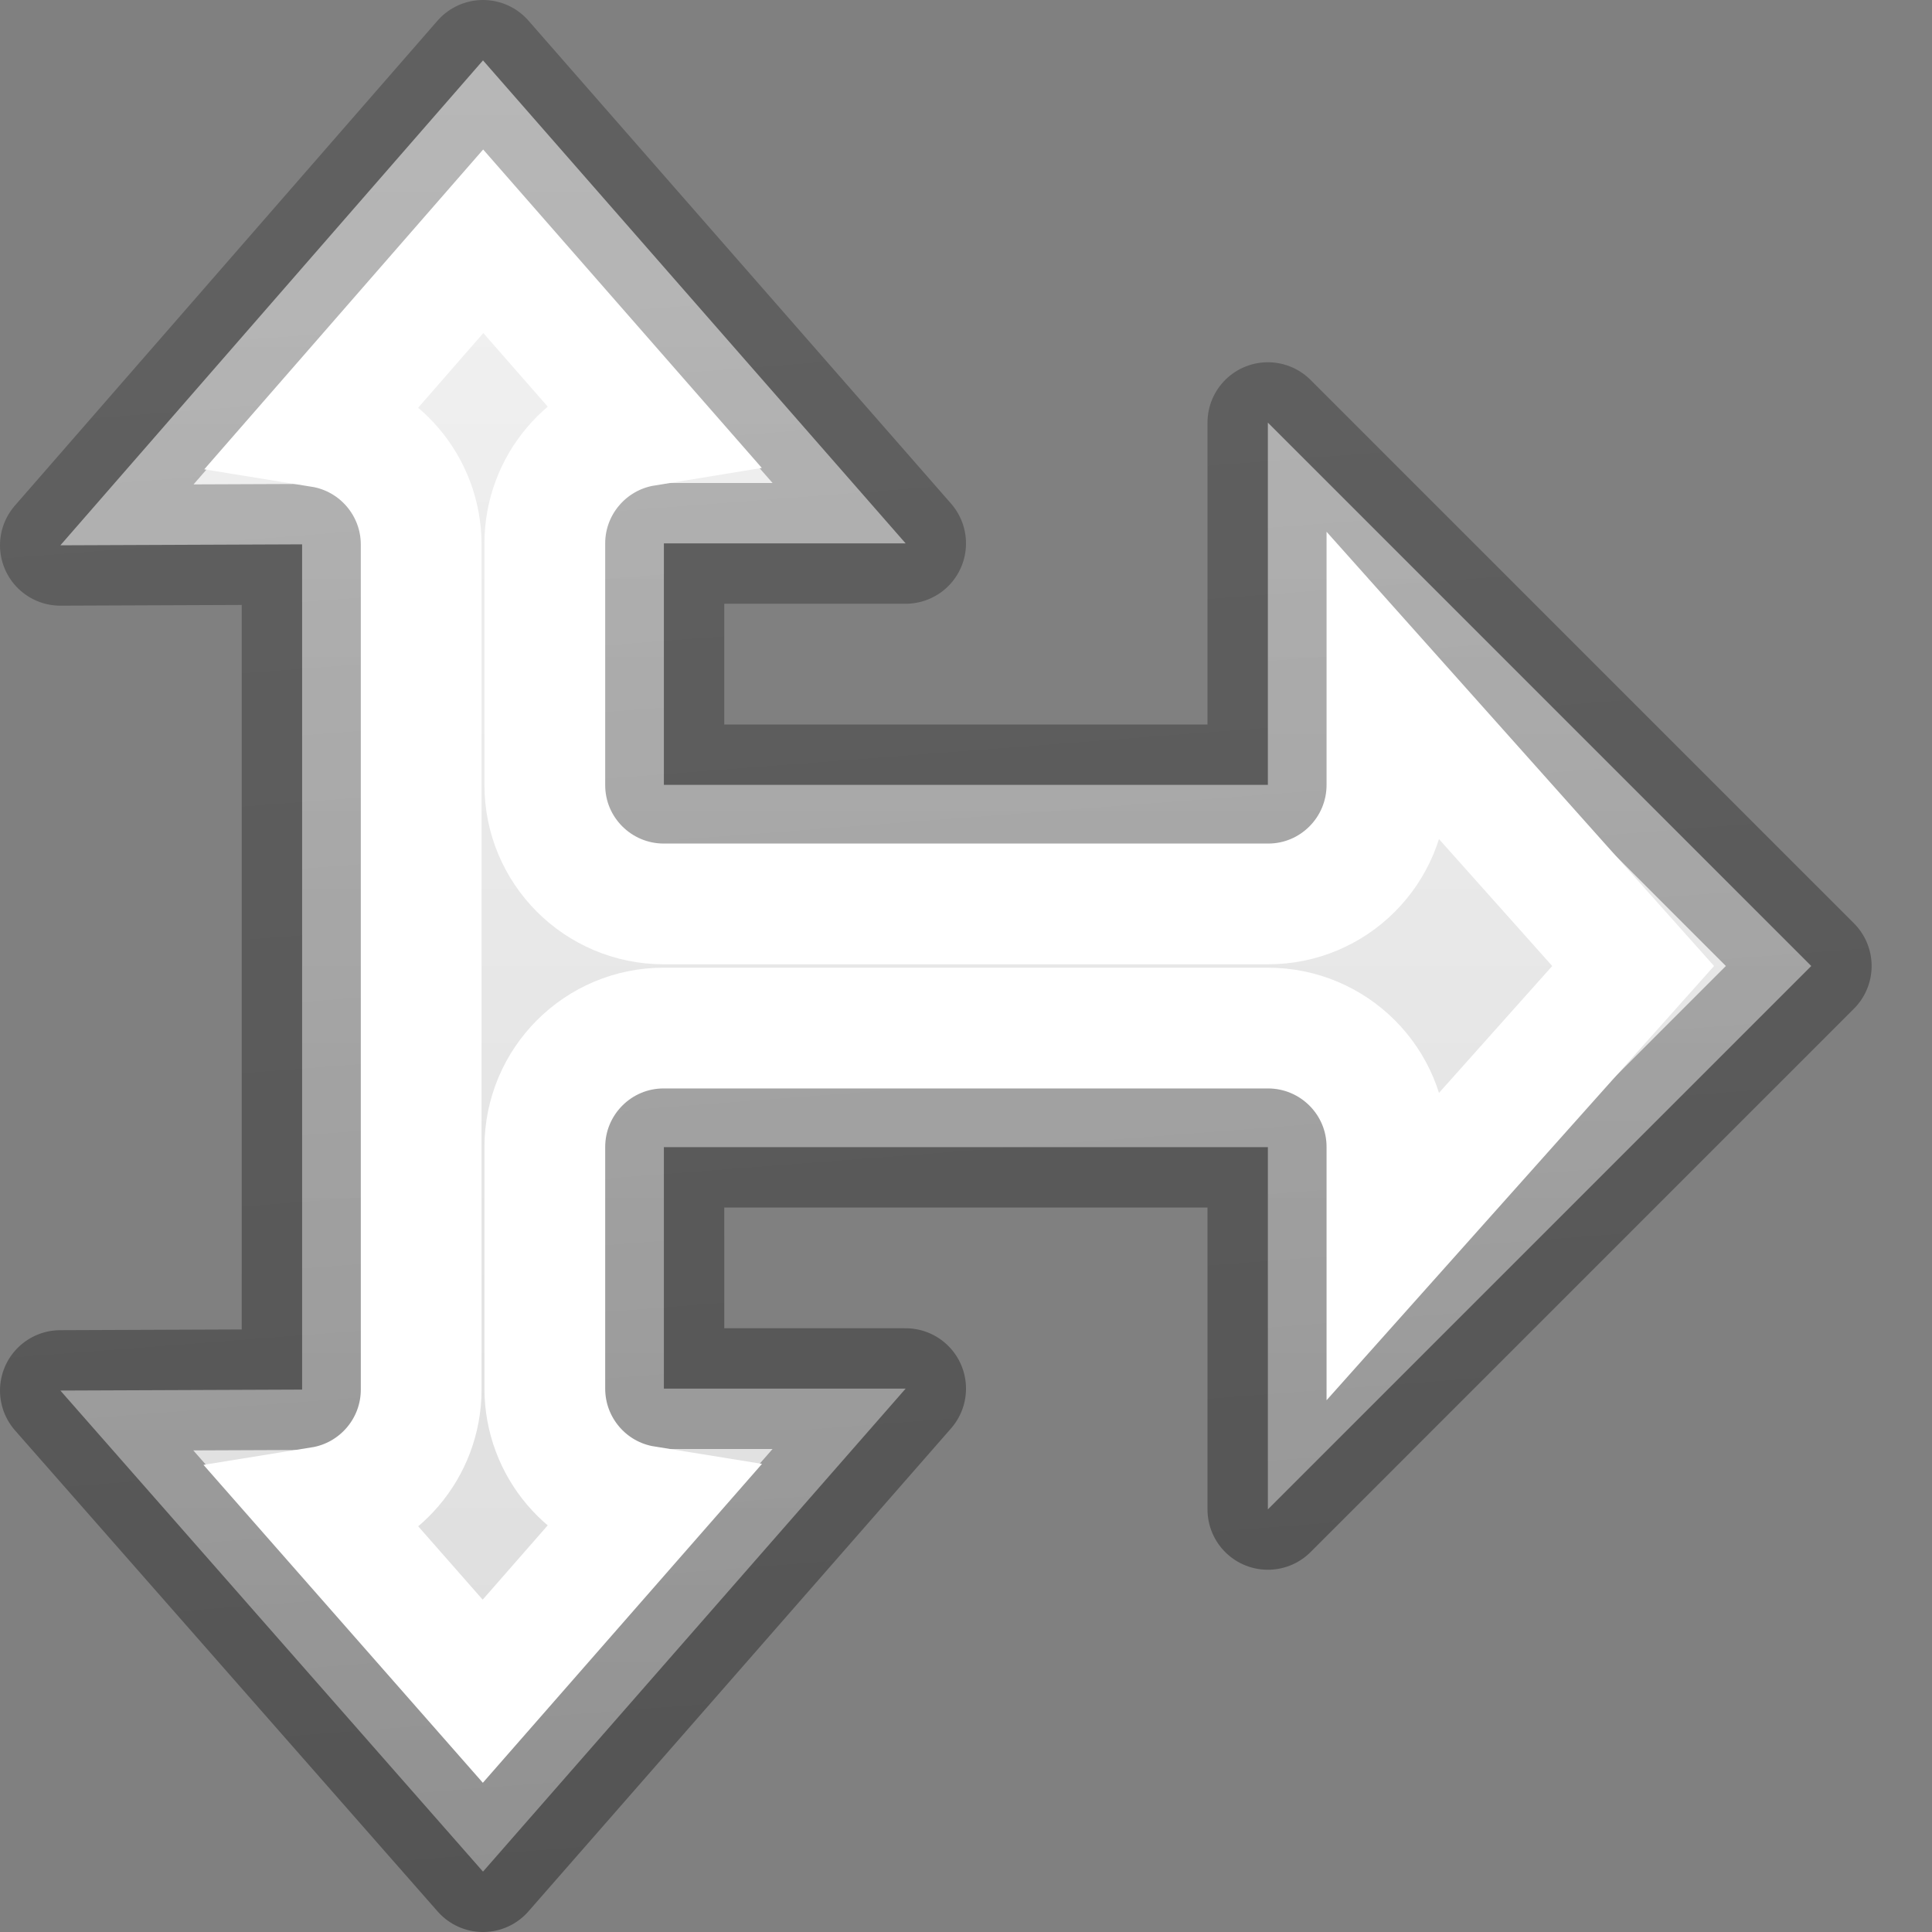 <svg viewBox="0 0 16 16" xmlns="http://www.w3.org/2000/svg" xmlns:xlink="http://www.w3.org/1999/xlink"><rect x="0" y="0" width="16" height="16" fill="#808080" stroke="none"/><linearGradient id="a" gradientTransform="matrix(0 -1 1 0 -4 16)" gradientUnits="userSpaceOnUse" x1="0" x2="13" y1="1" y2="0"><stop offset="0" stop-opacity=".34"/><stop offset="1" stop-opacity=".247"/></linearGradient><linearGradient id="b" gradientTransform="matrix(0 -1 1 0 -4 16)" gradientUnits="userSpaceOnUse" x1="16" x2="0" y1="15" y2="15"><stop offset="0" stop-color="#f4f4f4"/><stop offset="1" stop-color="#dbdbdb"/></linearGradient><linearGradient id="c" gradientTransform="matrix(0 1 -1 0 -8.881 -5.559)" gradientUnits="userSpaceOnUse" x1="4" x2="4" y1="3" y2="13"><stop offset="0" stop-color="#fff"/><stop offset=".083" stop-color="#fff" stop-opacity=".235"/><stop offset=".4" stop-color="#fff" stop-opacity=".192"/><stop offset=".458" stop-color="#fff" stop-opacity=".787"/><stop offset=".5" stop-color="#fff" stop-opacity=".165"/><stop offset="1" stop-color="#fff" stop-opacity=".157"/><stop offset="1" stop-color="#fff" stop-opacity=".392"/></linearGradient><path d="m4 .5-3.5 4.016 2.002-.008v7l-2.002.008 3.5 3.984 3.5-4h-2.002v-1-1h5.002v3l4.5-4.5-4.5-4.5v3h-5.002v-1-1h2.002z" fill="url(#b)" stroke="url(#a)" stroke-linejoin="round"/><path d="m4.002 1.998-1.342 1.539c.476.077.827.488.828.971v7c-0.0.484-.352.896-.83.973l1.34 1.525 1.342-1.533c-.477-.077-.828-.489-.828-.973v-1-1c-0-.545.441-.987.986-.986h5.002c.545-0.0.987.441.986.986v.785l2.039-2.285-2.039-2.285v.785c0.0.545-.441.987-.986.986h-5.002c-.545 0-.987-.441-.986-.986v-1-1c0-.483.351-.895.828-.973z" fill="none" stroke="url(#c)" stroke-linecap="square"/></svg>